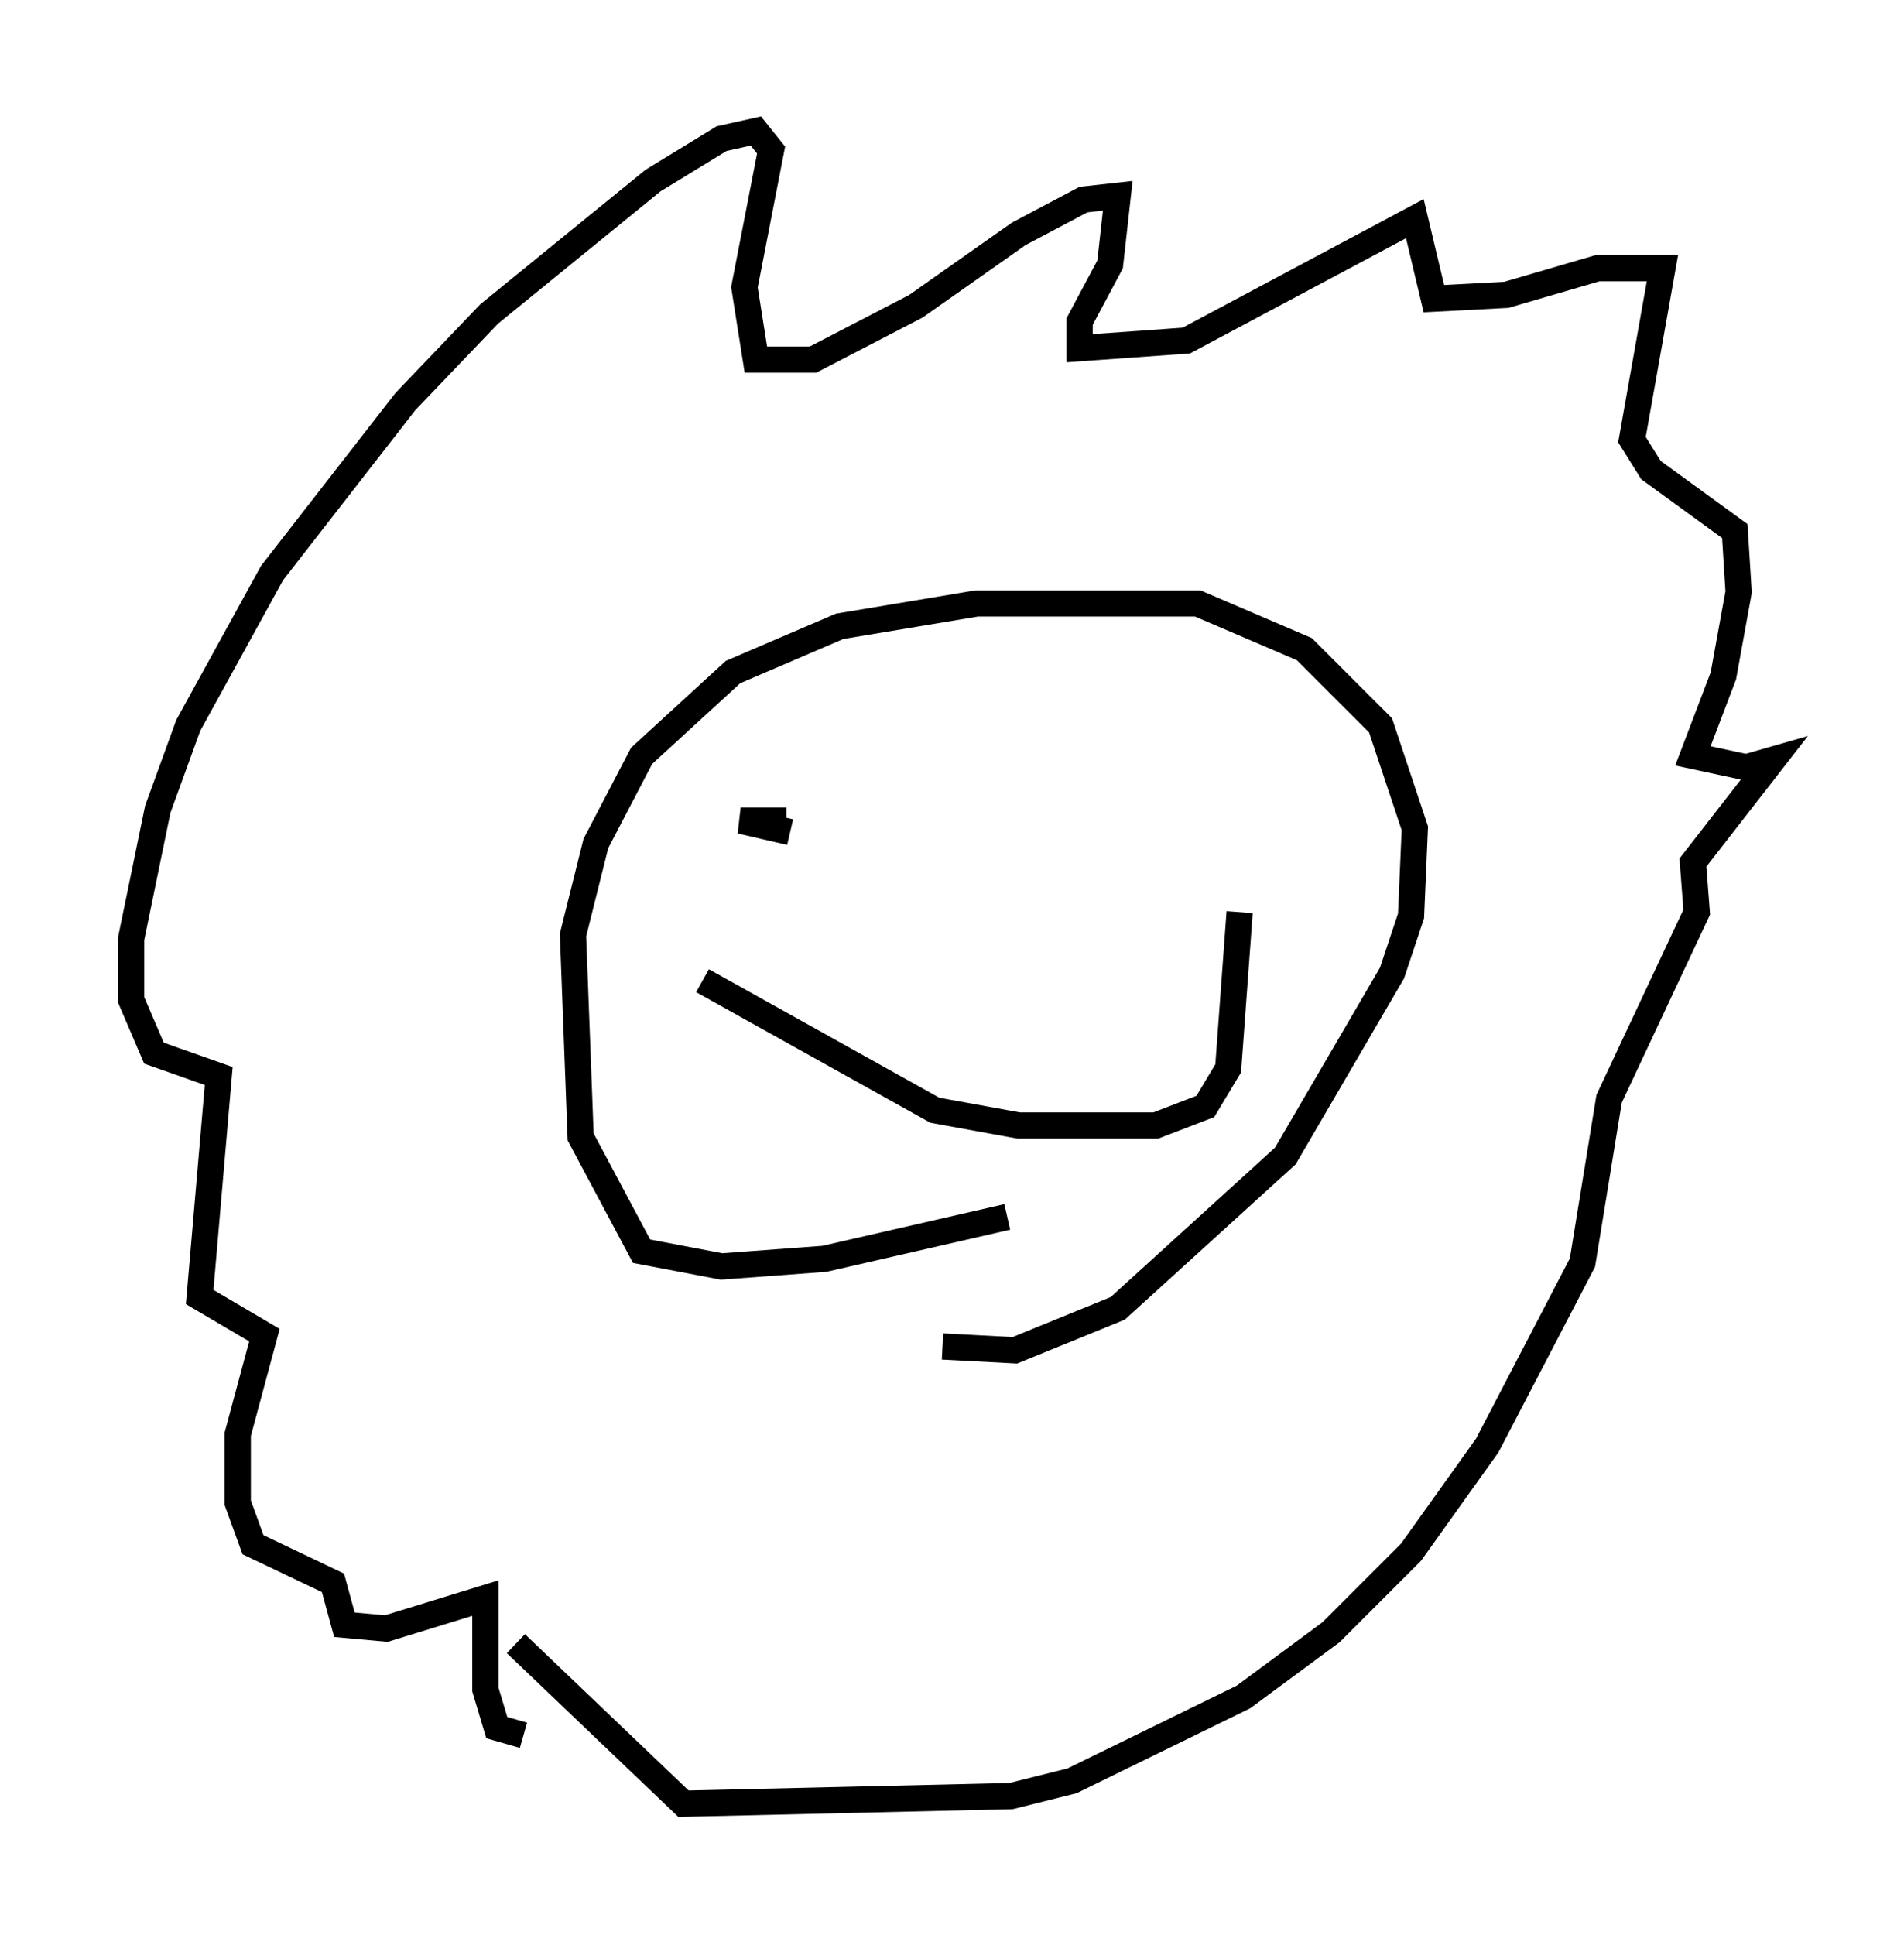 <?xml version="1.0" encoding="utf-8" ?>
<svg baseProfile="full" height="73.765" version="1.1" width="72.603" xmlns="http://www.w3.org/2000/svg" xmlns:ev="http://www.w3.org/2001/xml-events" xmlns:xlink="http://www.w3.org/1999/xlink"><defs /><rect fill="white" height="73.765" width="72.603" x="0" y="0" /><path d="M25.626, 64.989 m-5.665, 1.162 l-1.017, -0.291 -0.436, -1.453 l0.0, -3.486 -3.777, 1.162 l-1.598, -0.145 -0.436, -1.598 l-3.05, -1.453 -0.581, -1.598 l0.0, -2.615 1.017, -3.777 l-2.469, -1.453 0.726, -8.425 l-2.469, -0.872 -0.872, -2.034 l0.0, -2.324 1.017, -4.939 l1.162, -3.196 3.196, -5.81 l5.084, -6.536 3.196, -3.341 l6.246, -5.084 2.615, -1.598 l1.307, -0.291 0.581, 0.726 l-1.017, 5.229 0.436, 2.76 l2.179, 0.0 3.922, -2.034 l3.922, -2.76 2.469, -1.307 l1.307, -0.145 -0.291, 2.615 l-1.162, 2.179 0.0, 1.017 l4.067, -0.291 8.715, -4.648 l0.726, 3.05 2.76, -0.145 l3.486, -1.017 2.469, 0.0 l-1.162, 6.536 0.726, 1.162 l3.196, 2.324 0.145, 2.324 l-0.581, 3.196 -1.162, 3.05 l2.034, 0.436 1.017, -0.291 l-3.05, 3.922 0.145, 1.888 l-3.341, 7.117 -1.017, 6.246 l-3.631, 6.972 -2.905, 4.067 l-3.05, 3.05 -3.341, 2.469 l-6.536, 3.196 -2.324, 0.581 l-12.492, 0.291 -6.391, -6.101 m18.737, -16.268 l-6.972, 1.598 -3.922, 0.291 l-3.05, -0.581 -2.324, -4.358 l-0.291, -7.698 0.872, -3.486 l1.743, -3.341 3.486, -3.196 l4.067, -1.743 5.229, -0.872 l8.425, 0.0 4.067, 1.743 l2.905, 2.905 1.307, 3.922 l-0.145, 3.341 -0.726, 2.179 l-4.067, 6.972 -6.391, 5.81 l-3.922, 1.598 -2.76, -0.145 m-9.151, -13.944 l8.86, 4.939 3.196, 0.581 l5.229, 0.0 1.888, -0.726 l0.872, -1.453 0.436, -5.955 m-17.14, -3.05 l-1.888, -0.436 1.743, 0.0 " fill="none" stroke="black" stroke-width="1" /></svg>
